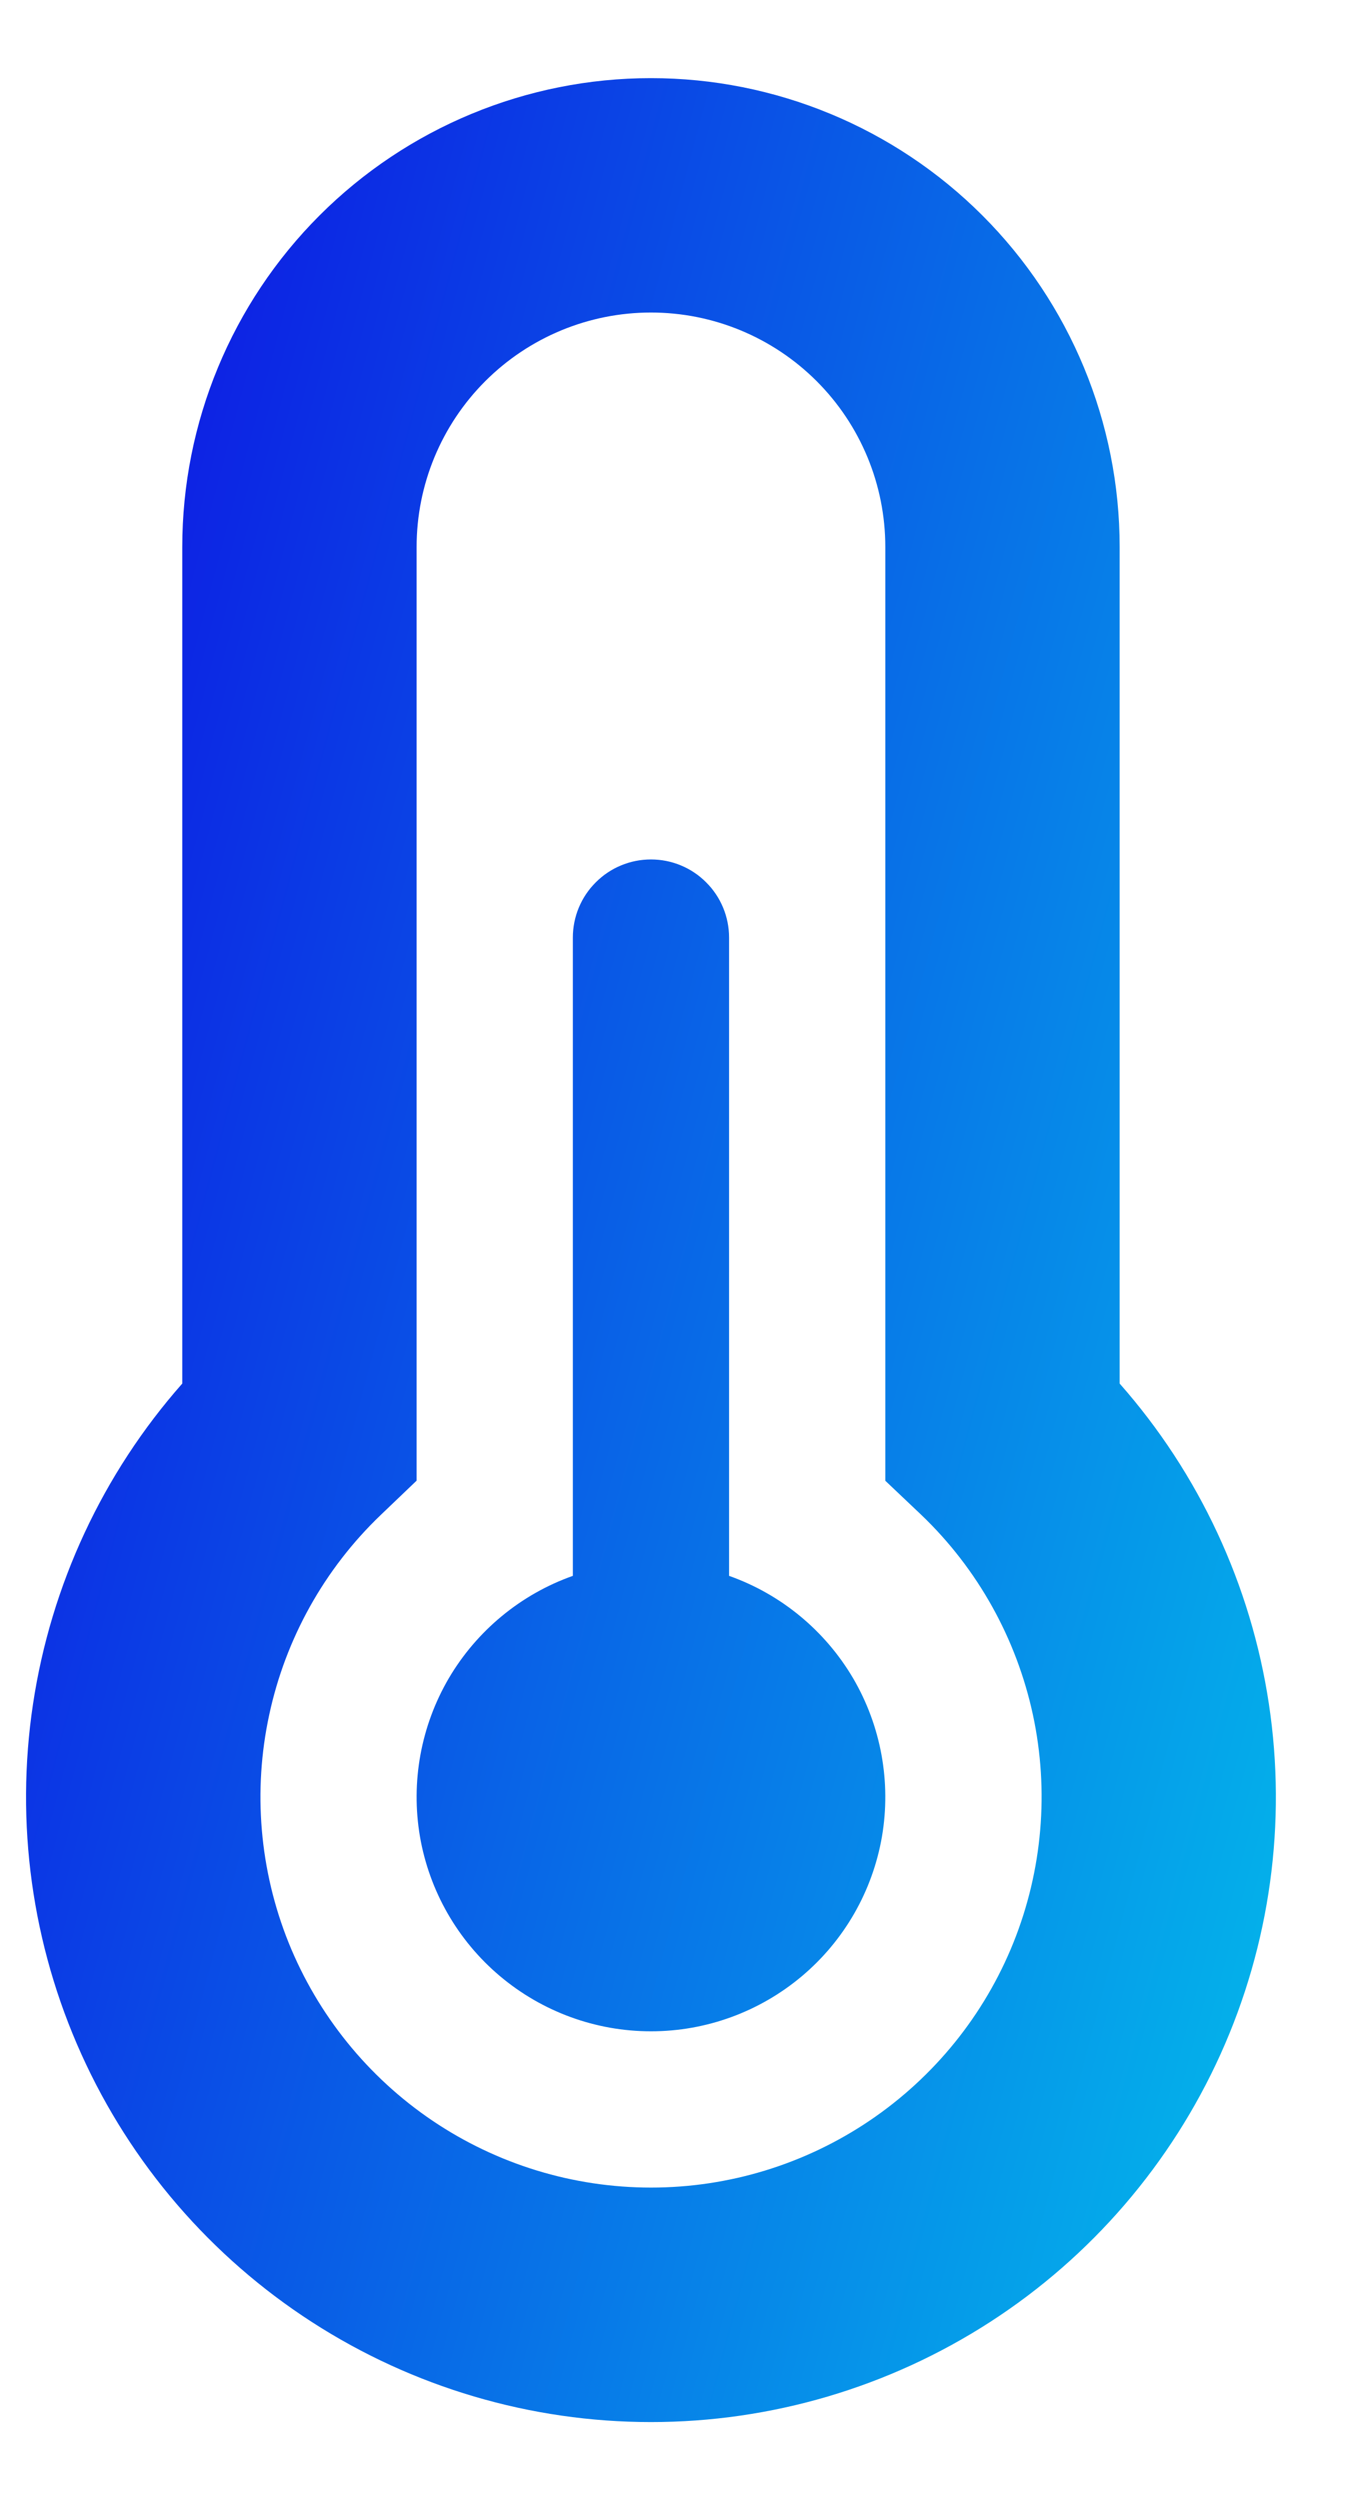 <svg width="13" height="24" viewBox="0 0 13 24" fill="none" xmlns="http://www.w3.org/2000/svg">
<path d="M1.75 5.25C1.75 4.057 2.224 2.912 3.068 2.068C3.912 1.224 5.057 0.75 6.25 0.75C7.443 0.75 8.588 1.224 9.432 2.068C10.276 2.912 10.75 4.057 10.75 5.25V13.281C11.514 14.147 12.011 15.215 12.183 16.357C12.355 17.499 12.194 18.666 11.719 19.718C11.243 20.771 10.475 21.664 9.505 22.29C8.535 22.916 7.405 23.25 6.25 23.25C5.095 23.25 3.965 22.916 2.995 22.29C2.025 21.664 1.256 20.771 0.781 19.718C0.306 18.666 0.145 17.499 0.317 16.357C0.489 15.215 0.986 14.147 1.75 13.281V5.25ZM6.25 3C5.653 3 5.081 3.237 4.659 3.659C4.237 4.081 4 4.653 4 5.25V14.213L3.655 14.543C3.115 15.06 2.742 15.728 2.585 16.46C2.427 17.191 2.492 17.953 2.771 18.648C3.051 19.342 3.531 19.937 4.151 20.356C4.771 20.775 5.502 20.999 6.251 20.999C6.999 20.999 7.73 20.775 8.35 20.356C8.97 19.937 9.451 19.342 9.73 18.648C10.009 17.953 10.074 17.191 9.917 16.46C9.759 15.728 9.387 15.06 8.847 14.543L8.5 14.214V5.25C8.5 4.653 8.263 4.081 7.841 3.659C7.419 3.237 6.847 3 6.25 3ZM7 9C7 8.801 6.921 8.61 6.78 8.47C6.64 8.329 6.449 8.25 6.25 8.25C6.051 8.25 5.86 8.329 5.72 8.47C5.579 8.61 5.5 8.801 5.5 9V15.127C5 15.304 4.578 15.653 4.309 16.11C4.041 16.568 3.943 17.106 4.032 17.629C4.122 18.152 4.394 18.627 4.8 18.969C5.206 19.311 5.719 19.499 6.25 19.499C6.781 19.499 7.294 19.311 7.7 18.969C8.106 18.627 8.378 18.152 8.468 17.629C8.557 17.106 8.459 16.568 8.191 16.11C7.922 15.653 7.5 15.304 7 15.127V9Z" fill="url(#paint0_linear_636_611)"/>
<defs>
<linearGradient id="paint0_linear_636_611" x1="-2.484" y1="7.301" x2="19.739" y2="13.203" gradientUnits="userSpaceOnUse">
<stop stop-color="#0F00E2"/>
<stop offset="1" stop-color="#00EDED"/>
</linearGradient>
</defs>
</svg>
